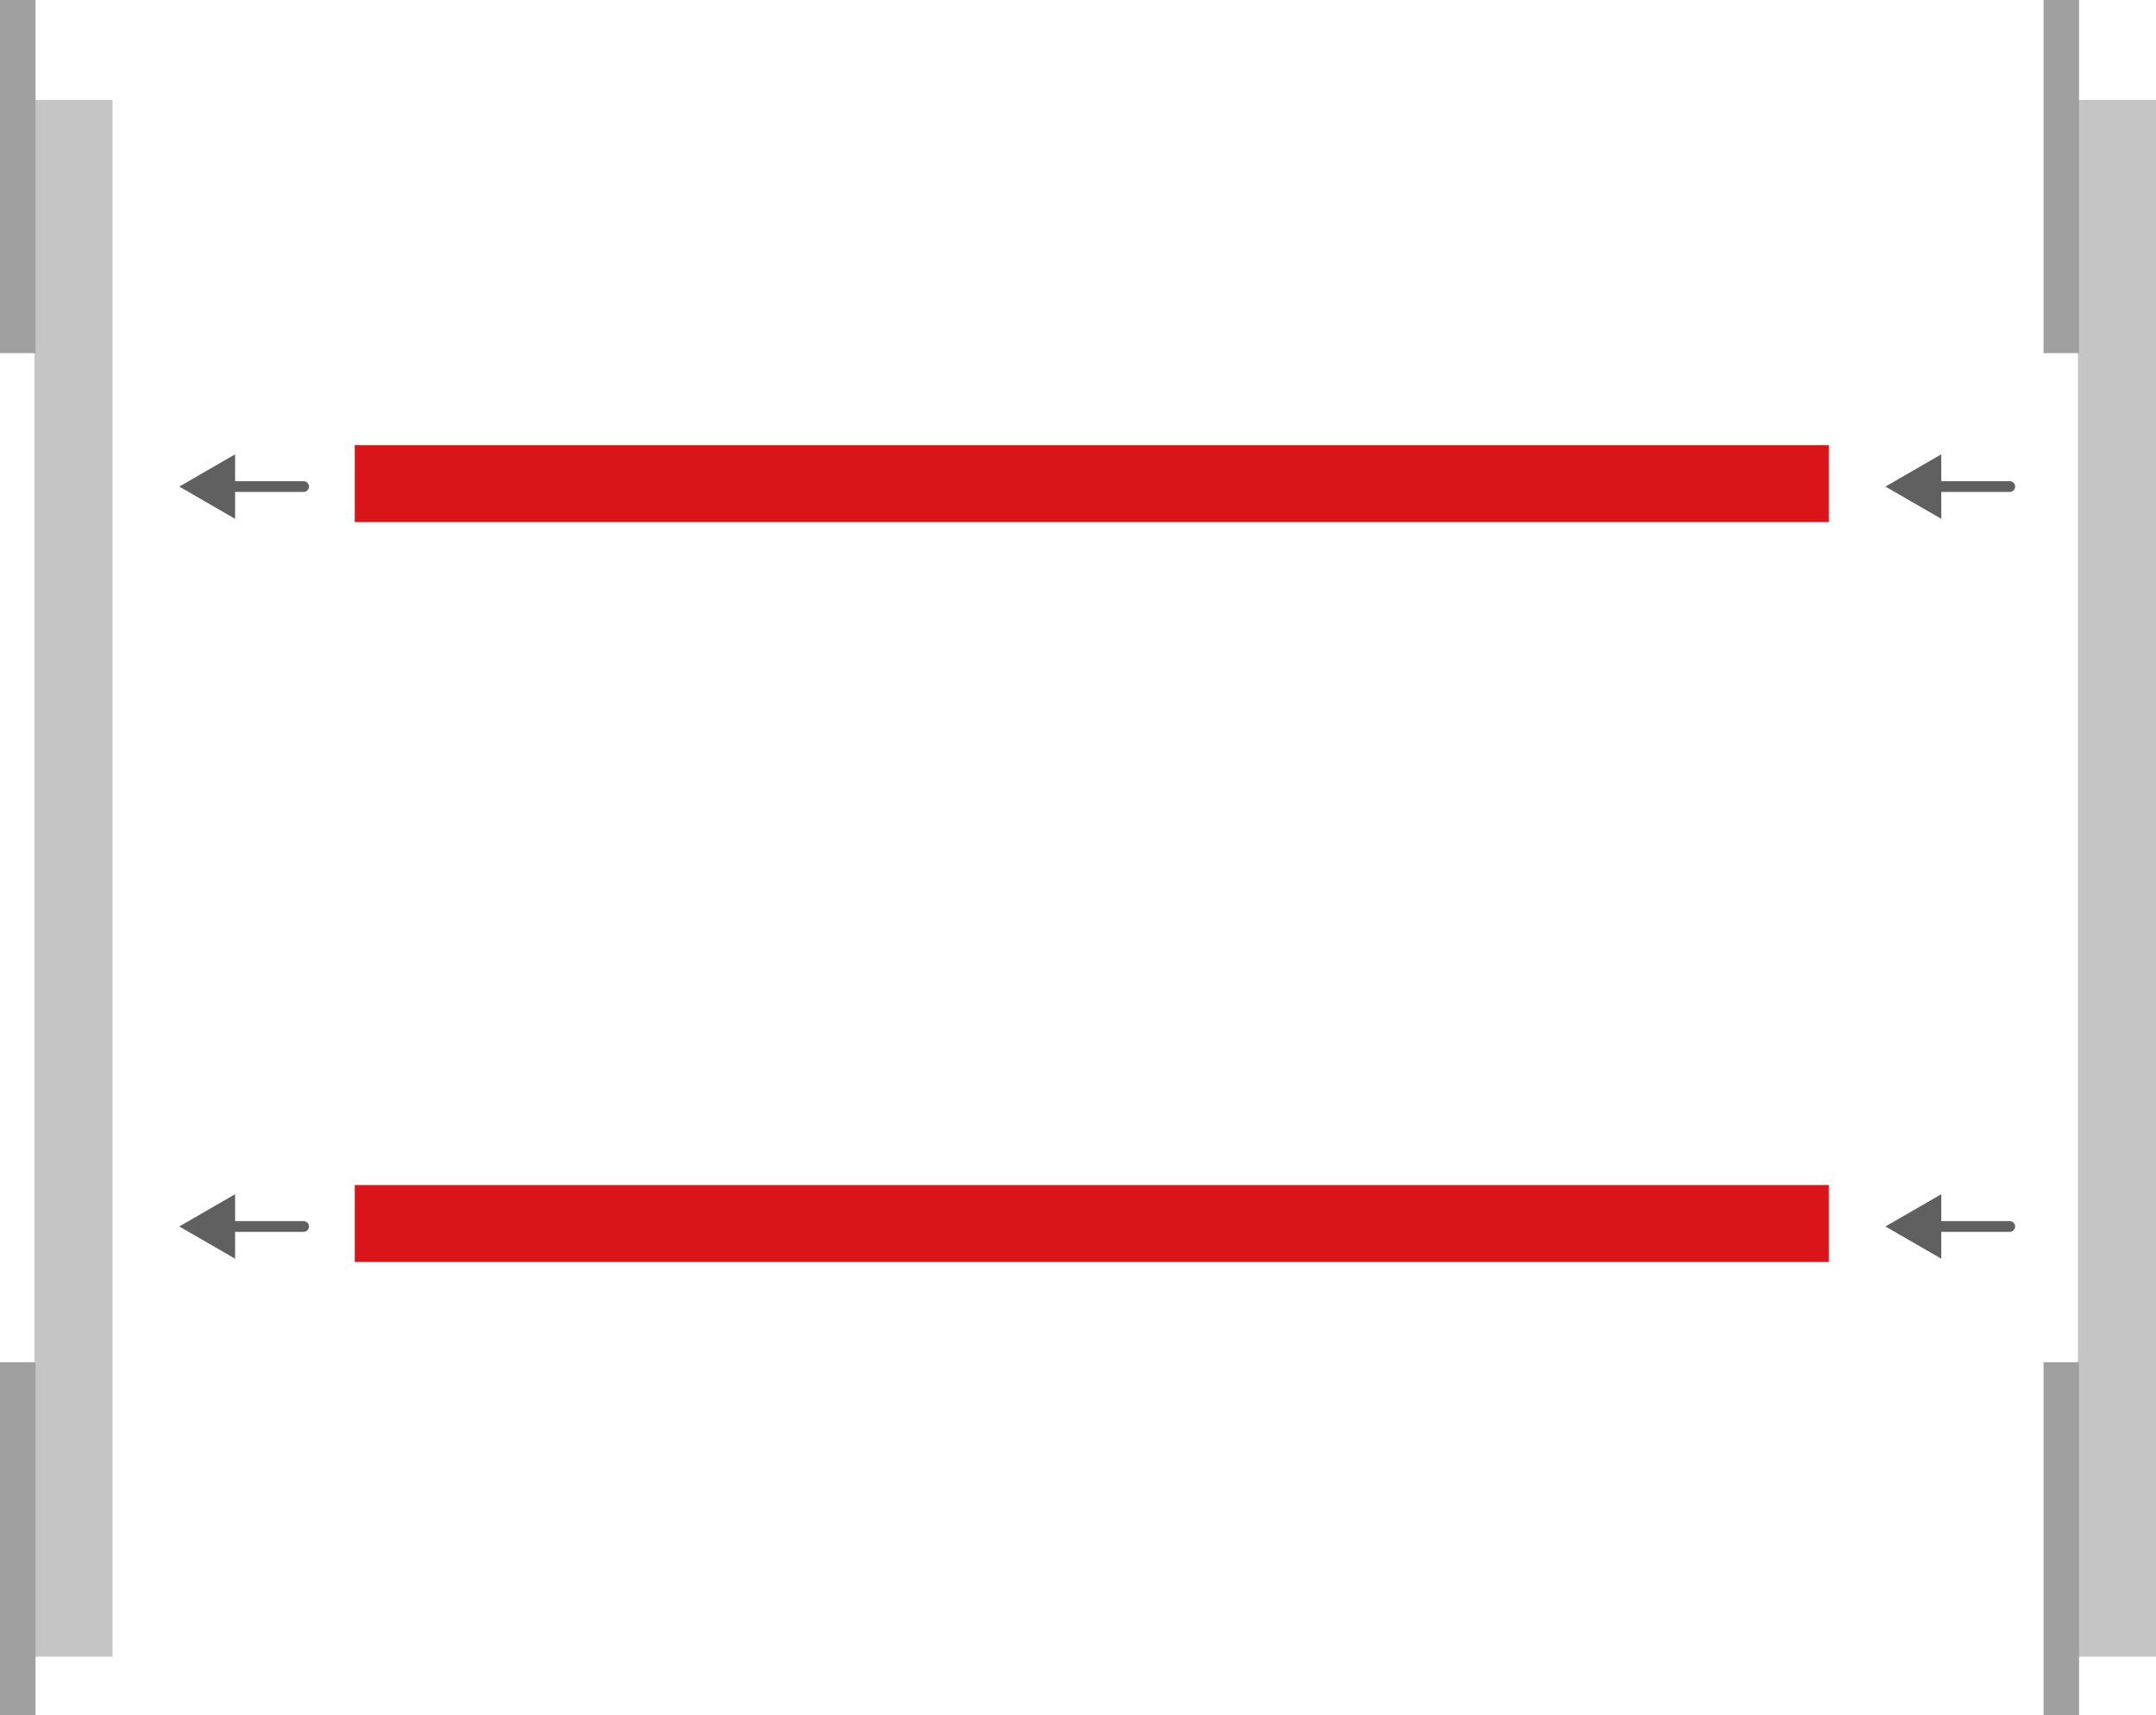 <svg xmlns="http://www.w3.org/2000/svg" viewBox="0 0 400.096 318.377"><defs><style>.a,.b{opacity:0.6;}.b,.c{fill:#606060;}.d{fill:#d91519;}.e{fill:none;stroke:#606060;stroke-linecap:round;stroke-linejoin:round;stroke-width:2px;}</style></defs><title>refuerzo</title><g class="a"><rect class="b" x="6.387" y="18.549" width="14.488" height="288.941" transform="translate(27.261 326.039) rotate(-180)"/><rect class="c" width="6.592" height="65.544"/><rect class="c" y="252.833" width="6.592" height="65.544"/></g><g class="a"><rect class="b" x="385.608" y="18.549" width="14.488" height="288.941" transform="translate(785.704 326.039) rotate(-180)"/><rect class="c" x="379.222" width="6.592" height="65.544"/><rect class="c" x="379.222" y="252.833" width="6.592" height="65.544"/></g><rect class="d" x="65.83" y="82.622" width="273.56" height="14.282"/><rect class="d" x="65.83" y="219.951" width="273.56" height="14.282"/><line class="e" x1="56.337" y1="90.312" x2="41.877" y2="90.312"/><polygon class="c" points="43.627 84.329 33.266 90.312 43.627 96.295 43.627 84.329"/><line class="e" x1="56.337" y1="227.642" x2="41.877" y2="227.642"/><polygon class="c" points="43.627 221.658 33.266 227.641 43.627 233.625 43.627 221.658"/><line class="e" x1="372.955" y1="90.312" x2="358.494" y2="90.312"/><polygon class="c" points="360.245 84.329 349.883 90.312 360.245 96.295 360.245 84.329"/><line class="e" x1="372.955" y1="227.642" x2="358.494" y2="227.642"/><polygon class="c" points="360.245 221.658 349.883 227.641 360.245 233.625 360.245 221.658"/></svg>